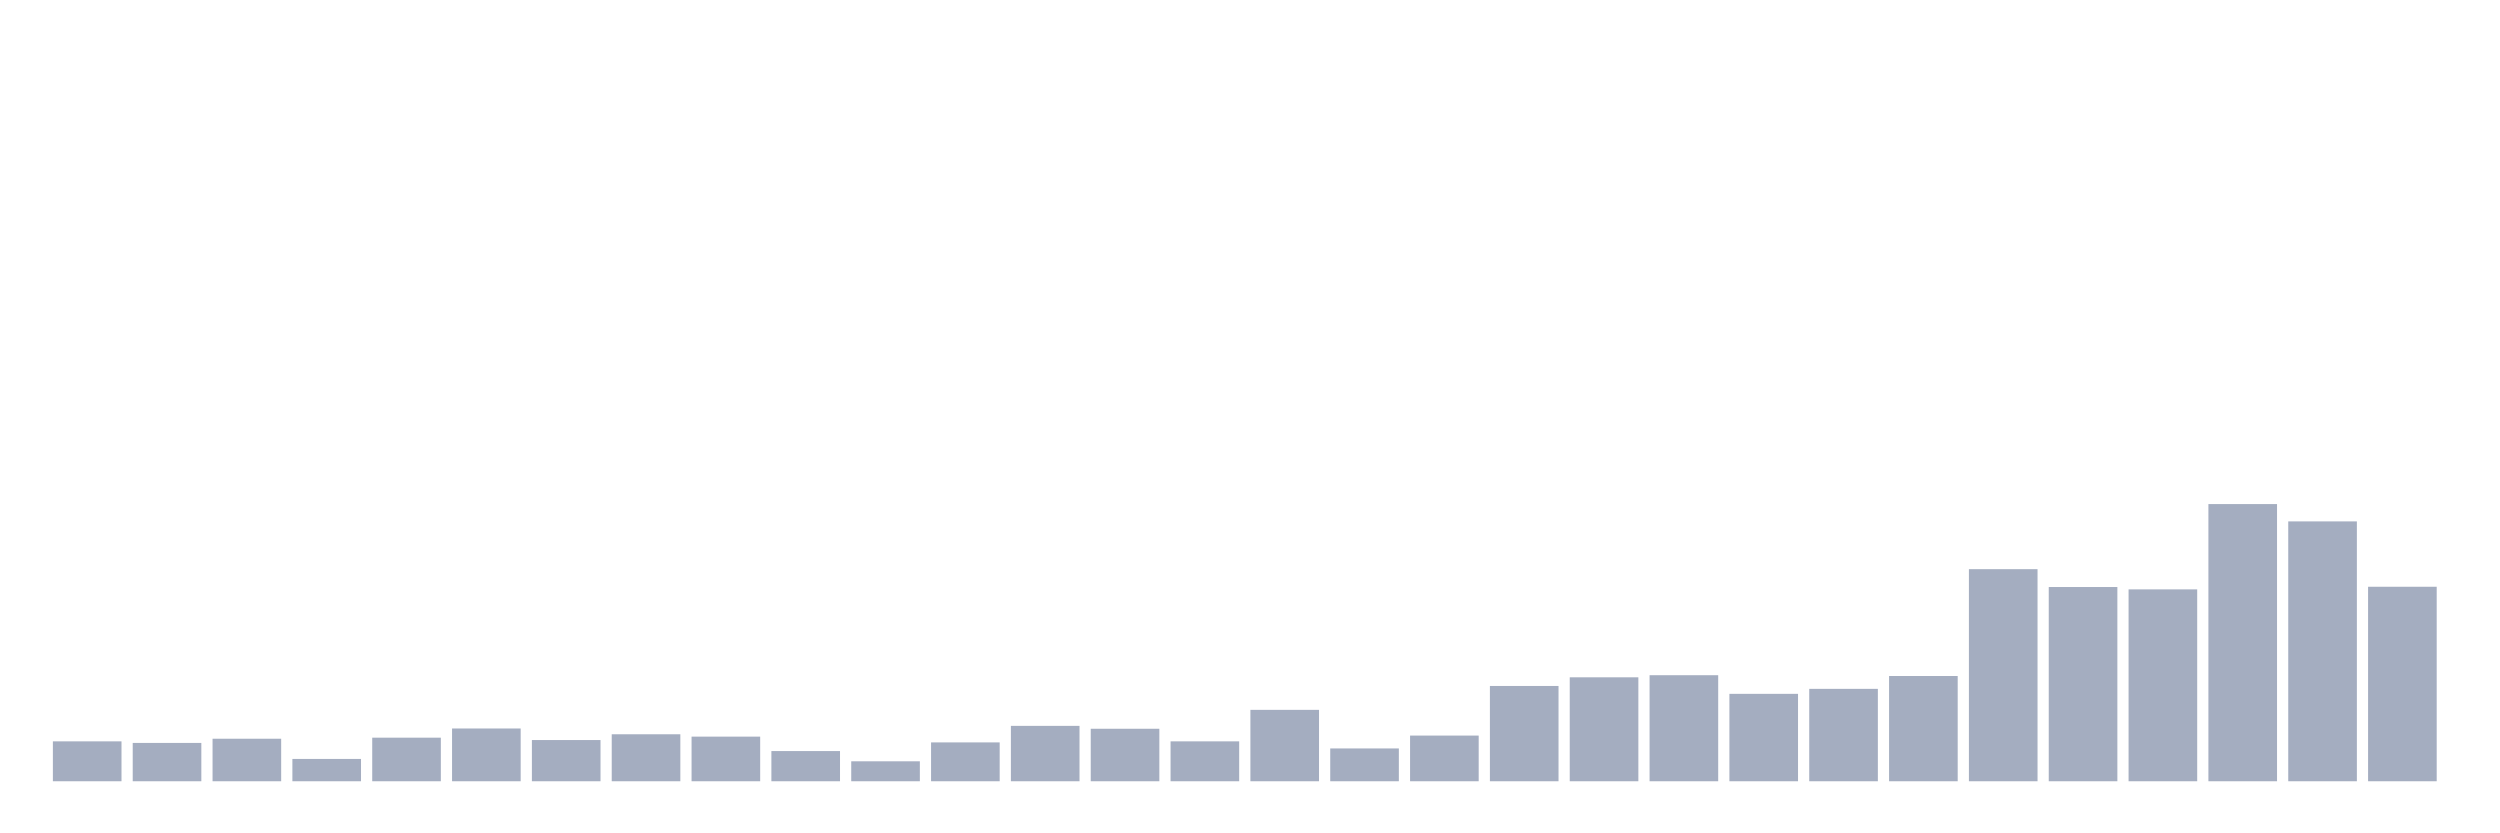 <svg xmlns="http://www.w3.org/2000/svg" viewBox="0 0 480 160"><g transform="translate(10,10)"><rect class="bar" x="0.153" width="13.175" y="132.34" height="7.66" fill="rgb(164,173,192)"></rect><rect class="bar" x="15.482" width="13.175" y="132.642" height="7.358" fill="rgb(164,173,192)"></rect><rect class="bar" x="30.81" width="13.175" y="131.836" height="8.164" fill="rgb(164,173,192)"></rect><rect class="bar" x="46.138" width="13.175" y="135.716" height="4.284" fill="rgb(164,173,192)"></rect><rect class="bar" x="61.466" width="13.175" y="131.634" height="8.366" fill="rgb(164,173,192)"></rect><rect class="bar" x="76.794" width="13.175" y="129.87" height="10.13" fill="rgb(164,173,192)"></rect><rect class="bar" x="92.123" width="13.175" y="132.088" height="7.912" fill="rgb(164,173,192)"></rect><rect class="bar" x="107.451" width="13.175" y="130.979" height="9.021" fill="rgb(164,173,192)"></rect><rect class="bar" x="122.779" width="13.175" y="131.433" height="8.567" fill="rgb(164,173,192)"></rect><rect class="bar" x="138.107" width="13.175" y="134.204" height="5.796" fill="rgb(164,173,192)"></rect><rect class="bar" x="153.436" width="13.175" y="136.17" height="3.83" fill="rgb(164,173,192)"></rect><rect class="bar" x="168.764" width="13.175" y="132.541" height="7.459" fill="rgb(164,173,192)"></rect><rect class="bar" x="184.092" width="13.175" y="129.366" height="10.634" fill="rgb(164,173,192)"></rect><rect class="bar" x="199.42" width="13.175" y="129.921" height="10.079" fill="rgb(164,173,192)"></rect><rect class="bar" x="214.748" width="13.175" y="132.34" height="7.66" fill="rgb(164,173,192)"></rect><rect class="bar" x="230.077" width="13.175" y="126.292" height="13.708" fill="rgb(164,173,192)"></rect><rect class="bar" x="245.405" width="13.175" y="133.701" height="6.299" fill="rgb(164,173,192)"></rect><rect class="bar" x="260.733" width="13.175" y="131.231" height="8.769" fill="rgb(164,173,192)"></rect><rect class="bar" x="276.061" width="13.175" y="121.706" height="18.294" fill="rgb(164,173,192)"></rect><rect class="bar" x="291.39" width="13.175" y="120.043" height="19.957" fill="rgb(164,173,192)"></rect><rect class="bar" x="306.718" width="13.175" y="119.64" height="20.36" fill="rgb(164,173,192)"></rect><rect class="bar" x="322.046" width="13.175" y="123.218" height="16.782" fill="rgb(164,173,192)"></rect><rect class="bar" x="337.374" width="13.175" y="122.261" height="17.739" fill="rgb(164,173,192)"></rect><rect class="bar" x="352.702" width="13.175" y="119.791" height="20.209" fill="rgb(164,173,192)"></rect><rect class="bar" x="368.031" width="13.175" y="99.28" height="40.72" fill="rgb(164,173,192)"></rect><rect class="bar" x="383.359" width="13.175" y="102.707" height="37.293" fill="rgb(164,173,192)"></rect><rect class="bar" x="398.687" width="13.175" y="103.161" height="36.839" fill="rgb(164,173,192)"></rect><rect class="bar" x="414.015" width="13.175" y="86.782" height="53.218" fill="rgb(164,173,192)"></rect><rect class="bar" x="429.344" width="13.175" y="90.108" height="49.892" fill="rgb(164,173,192)"></rect><rect class="bar" x="444.672" width="13.175" y="102.657" height="37.343" fill="rgb(164,173,192)"></rect></g></svg>